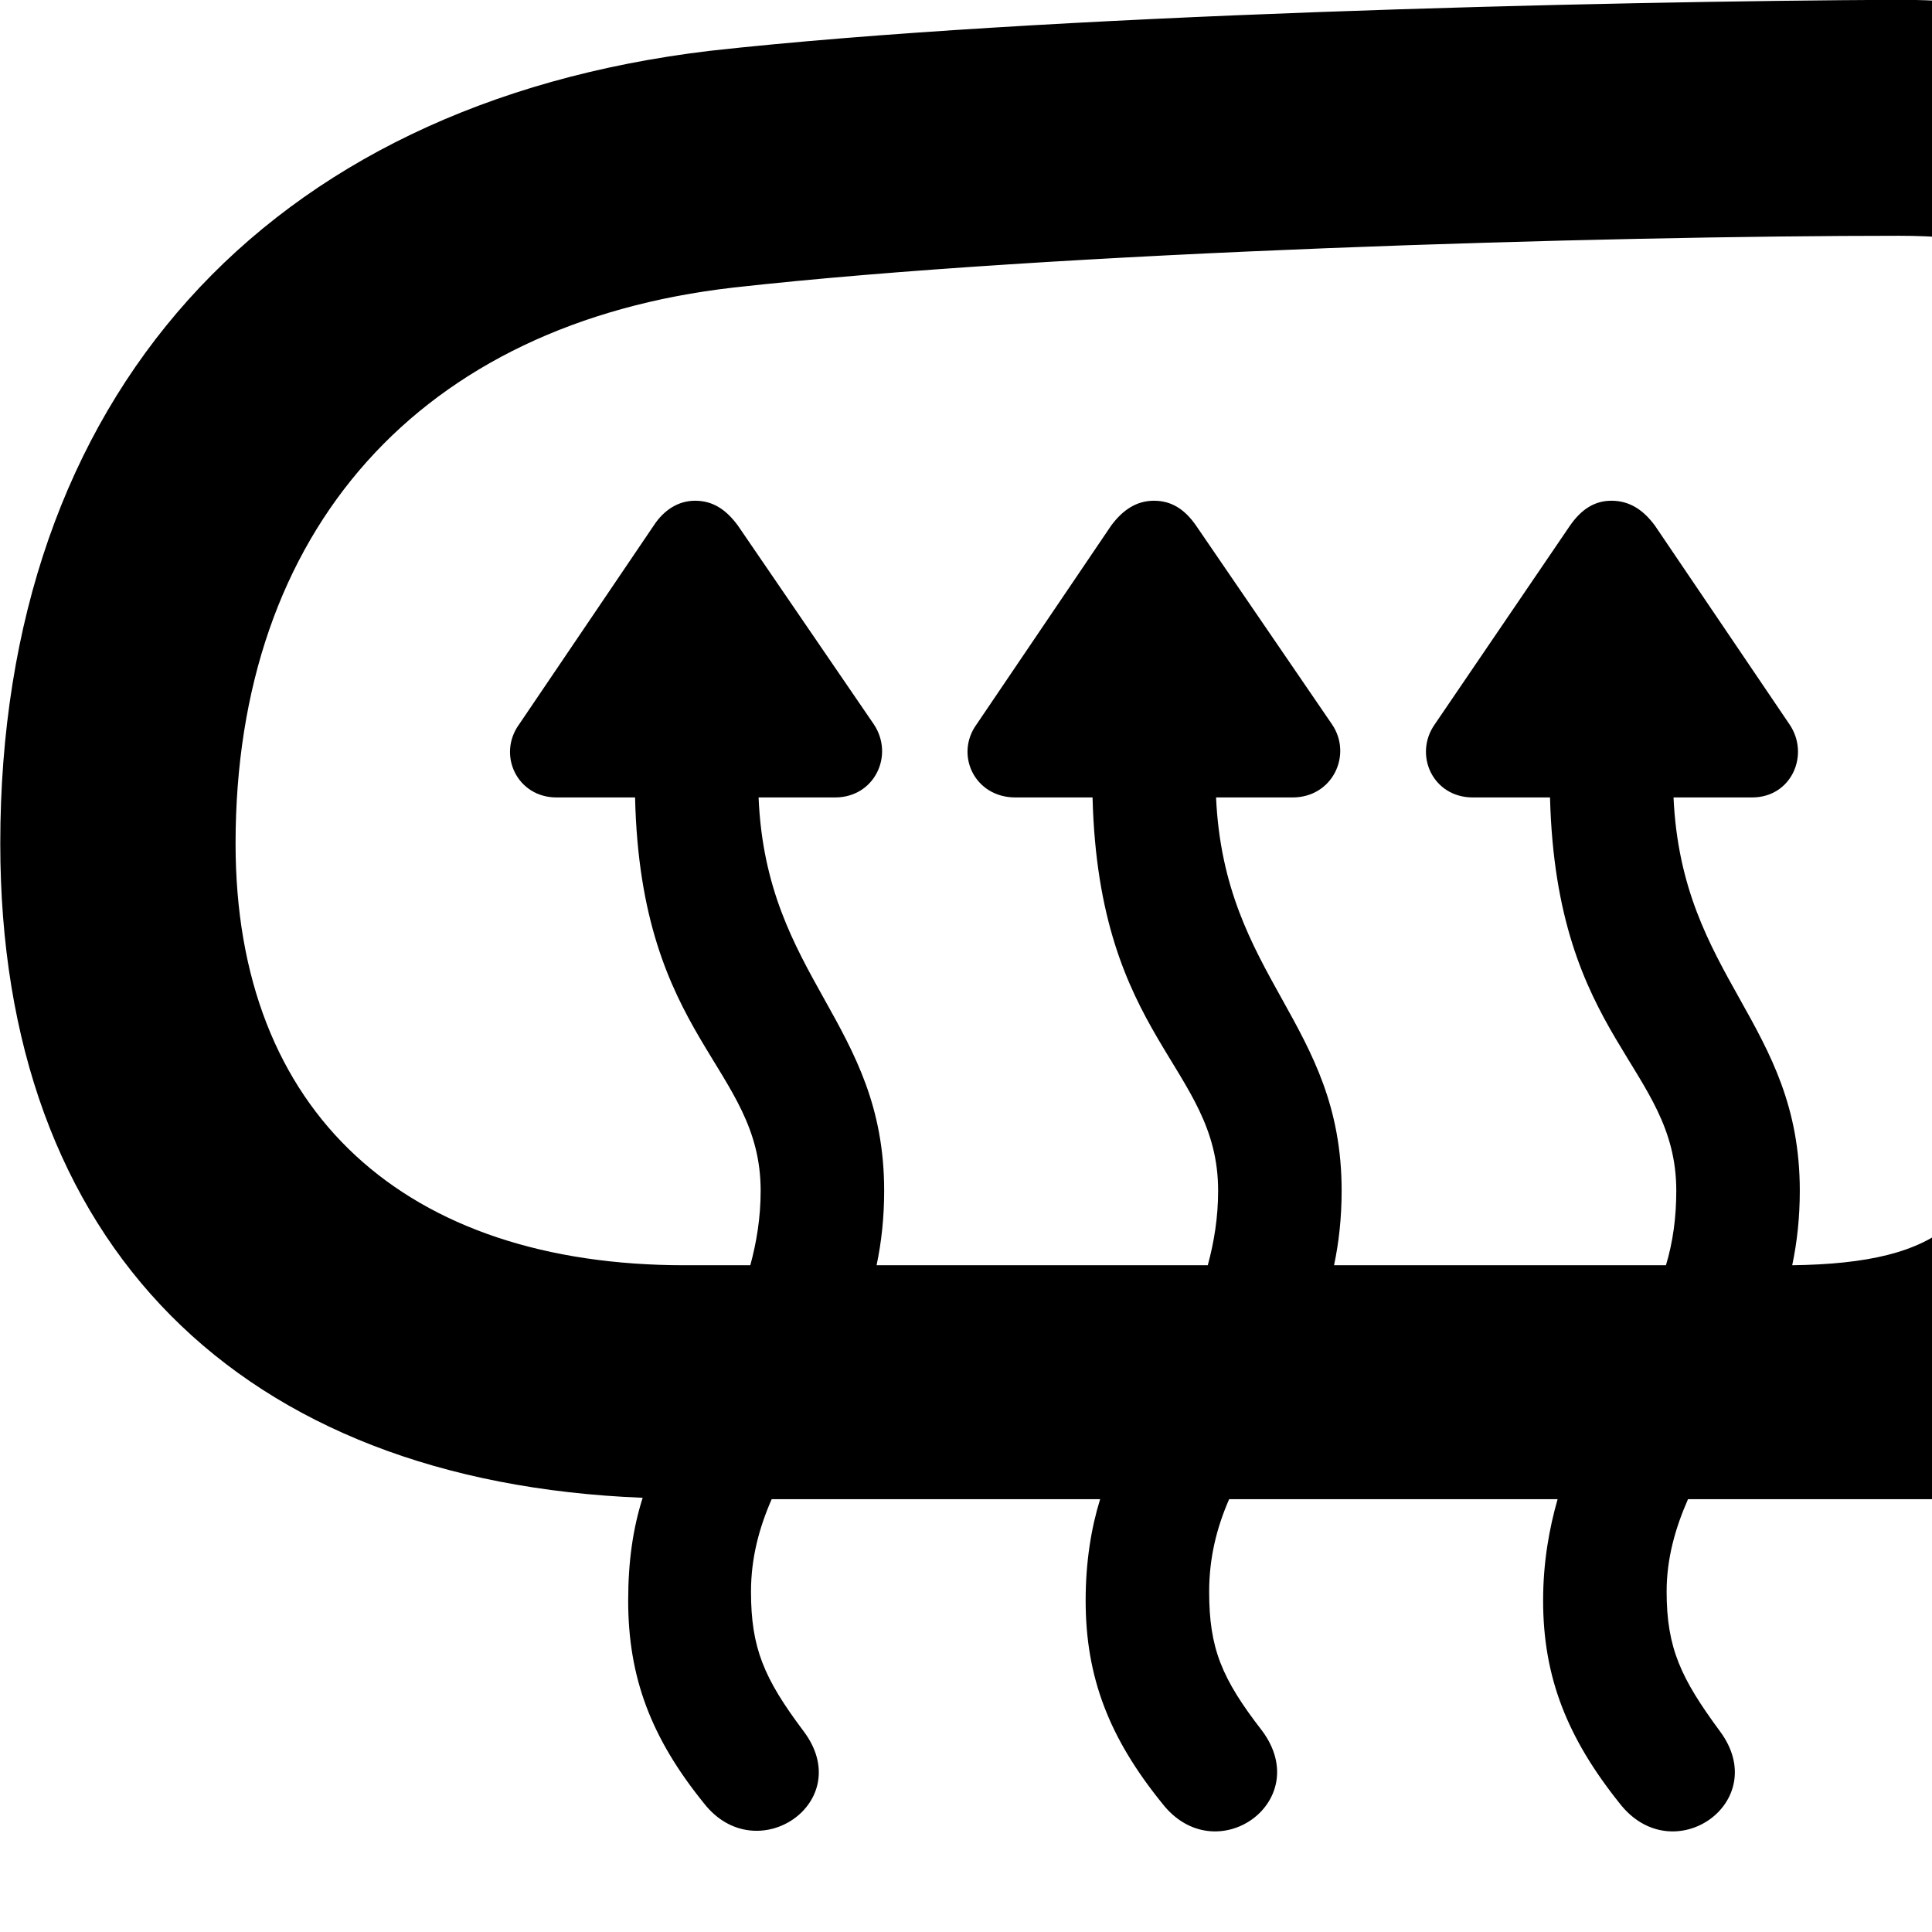 <svg xmlns="http://www.w3.org/2000/svg" viewBox="0 0 28 28" width="28" height="28">
  <path d="M0.004 12.227C0.004 18.047 3.484 21.477 9.314 21.707C9.174 22.147 9.104 22.627 9.104 23.197C9.104 24.307 9.434 25.187 10.204 26.137C10.964 27.107 12.424 26.117 11.644 25.087C11.074 24.327 10.884 23.887 10.884 23.067C10.884 22.577 11.004 22.137 11.184 21.727H15.944C15.814 22.147 15.734 22.637 15.734 23.197C15.734 24.307 16.074 25.187 16.844 26.137C17.614 27.127 19.054 26.117 18.294 25.087C17.704 24.327 17.524 23.887 17.524 23.067C17.524 22.577 17.634 22.137 17.814 21.727H22.574C22.454 22.147 22.364 22.637 22.364 23.197C22.364 24.307 22.714 25.187 23.474 26.137C24.244 27.127 25.694 26.117 24.924 25.087C24.364 24.327 24.154 23.887 24.154 23.067C24.154 22.577 24.284 22.137 24.464 21.727H31.154C33.294 21.727 34.944 21.877 36.584 22.297C38.564 22.817 40.004 22.147 40.004 20.027V13.617C40.004 12.207 38.974 11.187 37.574 11.187H34.524C33.634 11.187 33.144 10.747 33.254 9.737L33.624 6.167C34.034 2.377 31.744 -0.003 27.524 -0.003C23.244 0.017 15.054 0.207 10.284 0.737C3.844 1.507 0.004 5.757 0.004 12.227ZM3.414 12.227C3.414 7.687 6.084 4.687 10.634 4.167C15.284 3.647 23.274 3.417 27.524 3.417C29.684 3.417 30.404 4.087 30.214 5.767L29.104 15.667C28.894 17.667 28.154 18.307 25.974 18.337C26.044 18.007 26.084 17.647 26.084 17.257C26.084 14.817 24.374 14.187 24.254 11.557H25.394C25.964 11.557 26.234 10.937 25.934 10.497L23.984 7.617C23.814 7.387 23.614 7.257 23.354 7.257C23.104 7.257 22.914 7.387 22.754 7.617L20.794 10.497C20.484 10.937 20.764 11.557 21.344 11.557H22.464C22.554 15.077 24.294 15.447 24.294 17.257C24.294 17.647 24.244 18.007 24.144 18.337H19.334C19.404 18.007 19.444 17.647 19.444 17.257C19.444 14.817 17.744 14.187 17.624 11.557H18.734C19.314 11.557 19.604 10.937 19.304 10.497L17.334 7.617C17.174 7.387 16.984 7.257 16.724 7.257C16.474 7.257 16.274 7.387 16.104 7.617L14.154 10.497C13.834 10.937 14.124 11.557 14.714 11.557H15.834C15.924 15.077 17.654 15.447 17.654 17.257C17.654 17.647 17.594 18.007 17.504 18.337H12.704C12.774 18.007 12.814 17.647 12.814 17.257C12.814 14.817 11.104 14.187 10.994 11.557H12.104C12.674 11.557 12.964 10.947 12.664 10.497L10.694 7.617C10.524 7.387 10.334 7.257 10.074 7.257C9.834 7.257 9.624 7.387 9.474 7.617L7.524 10.497C7.204 10.937 7.494 11.557 8.064 11.557H9.204C9.284 15.077 11.024 15.447 11.024 17.257C11.024 17.647 10.964 18.007 10.874 18.337H9.924C5.884 18.337 3.414 16.137 3.414 12.227Z" />
</svg>